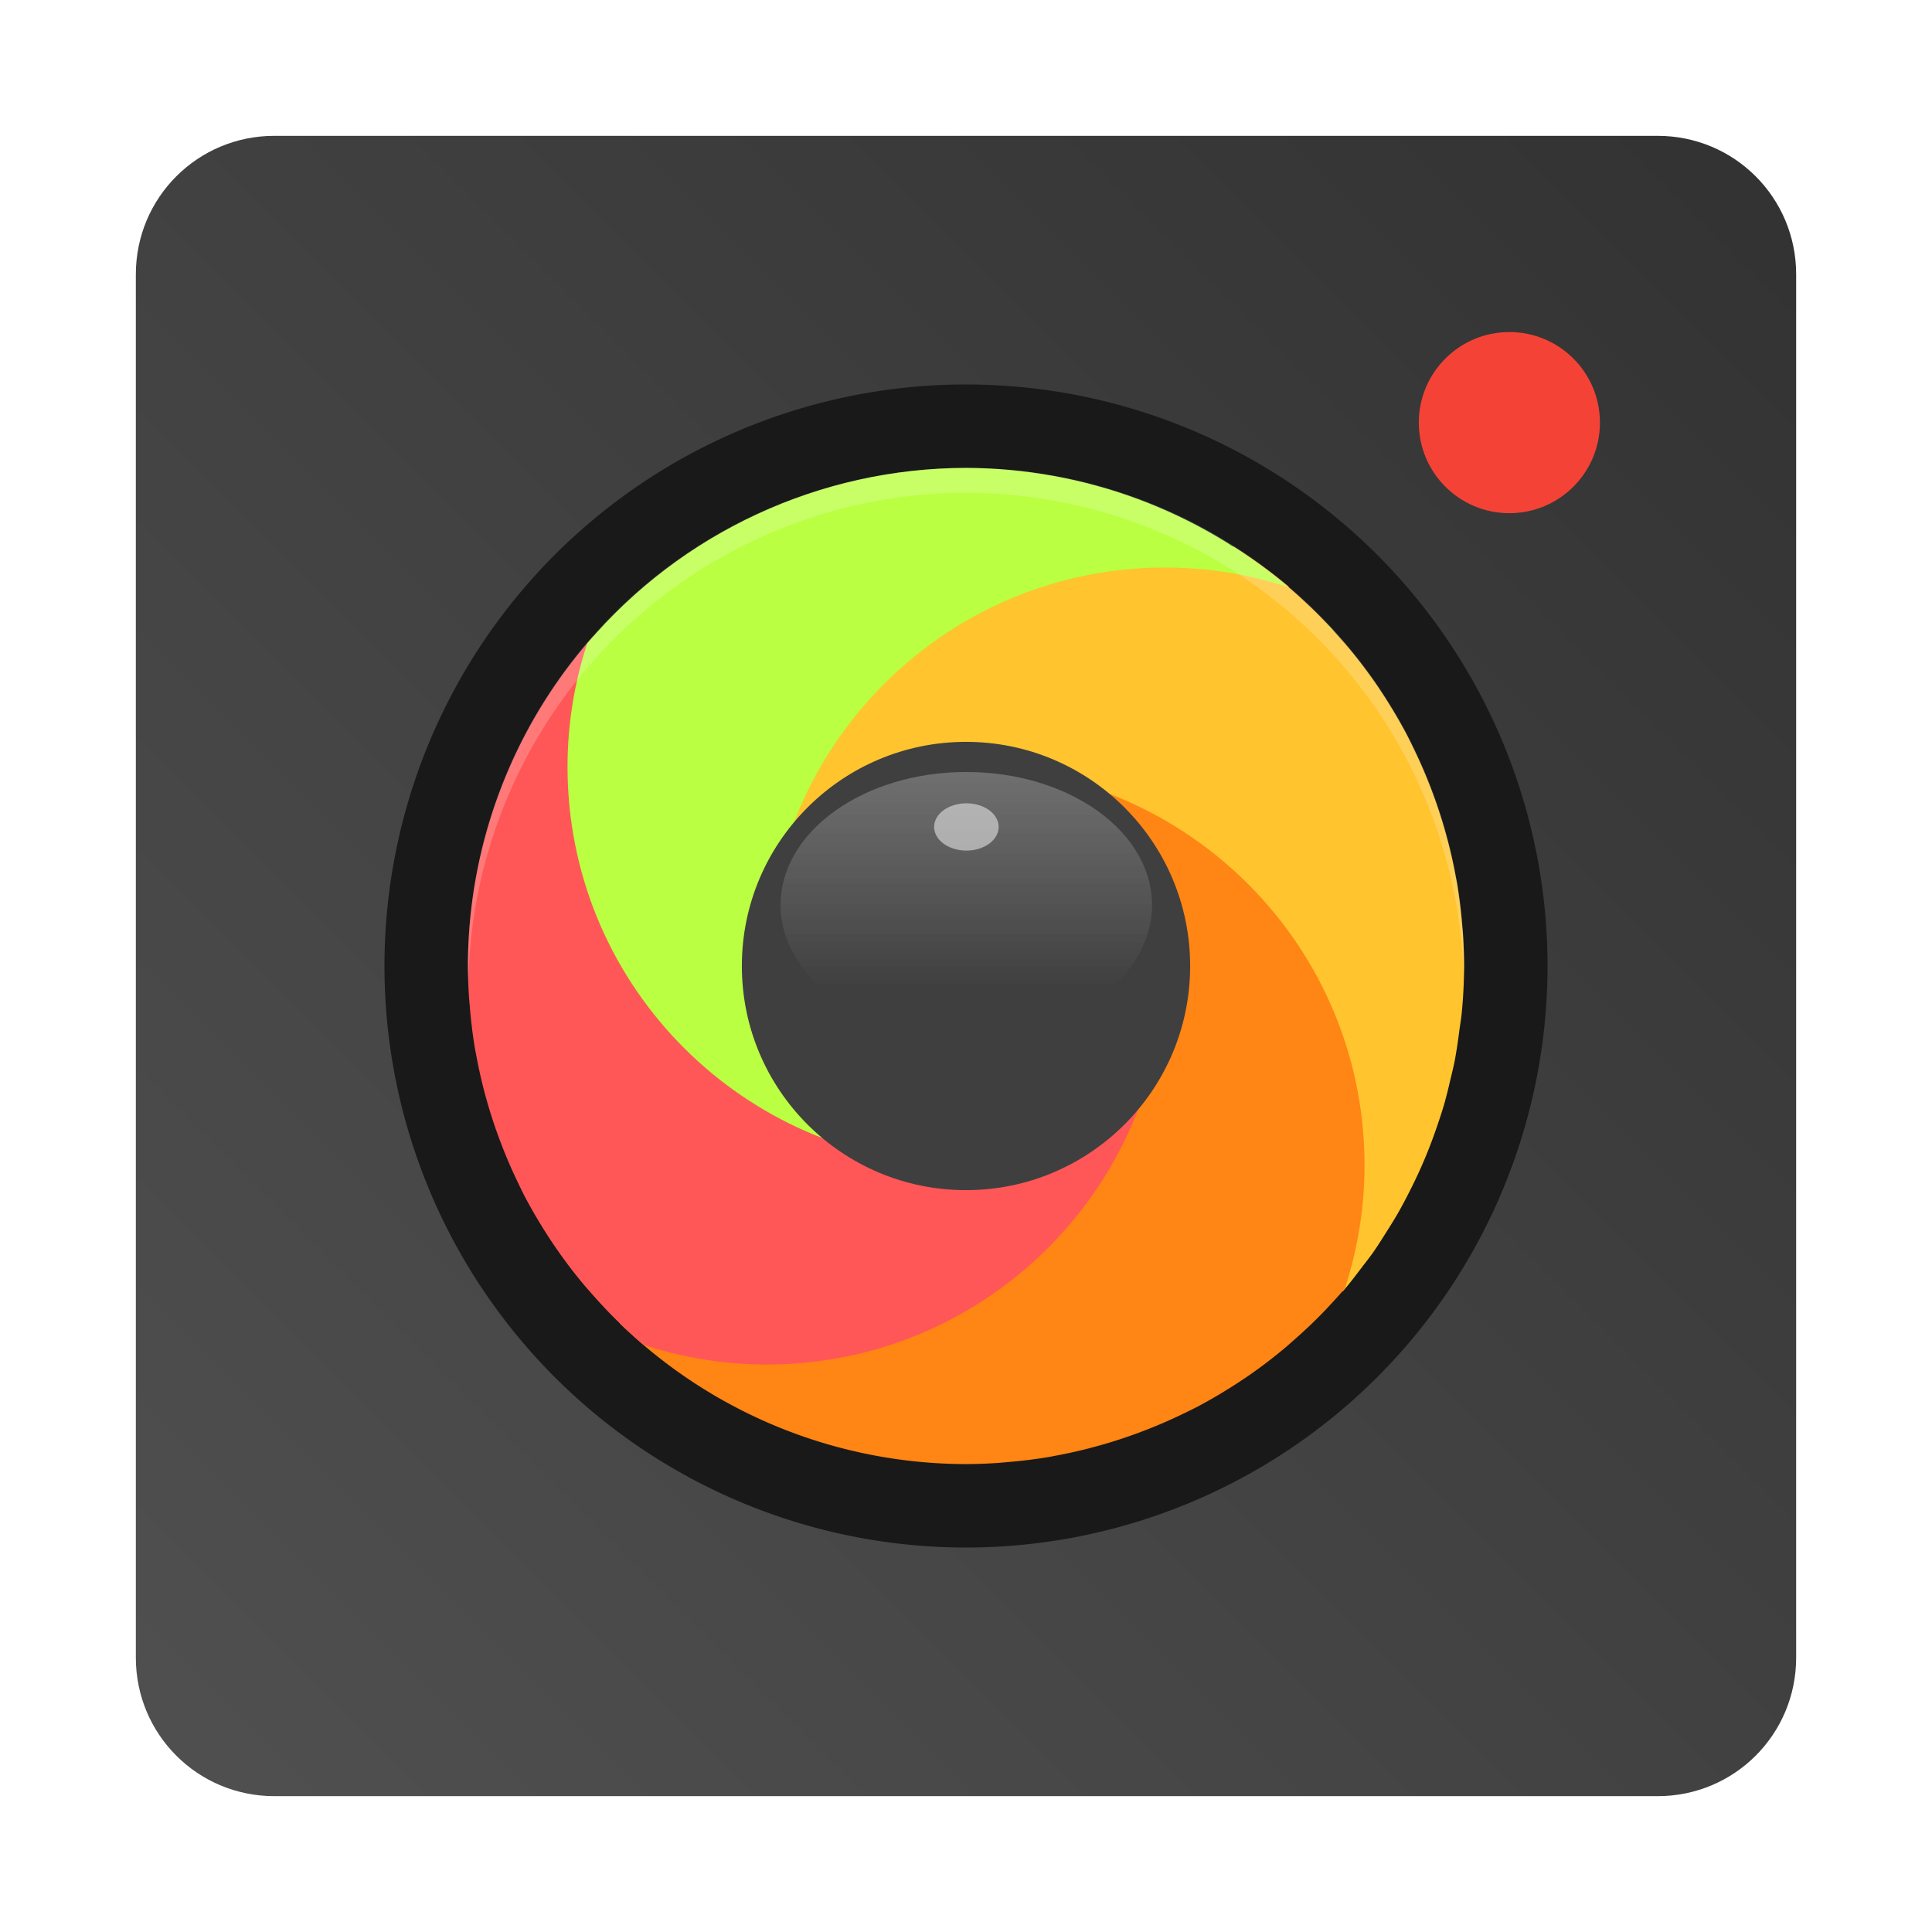 <?xml version="1.0" encoding="UTF-8" standalone="no"?>
<svg
   xmlns:dc="http://purl.org/dc/elements/1.1/"
   xmlns:cc="http://creativecommons.org/ns#"
   xmlns:rdf="http://www.w3.org/1999/02/22-rdf-syntax-ns#"
   xmlns:svg="http://www.w3.org/2000/svg"
   xmlns="http://www.w3.org/2000/svg"
   xmlns:xlink="http://www.w3.org/1999/xlink"
   xmlns:sodipodi="http://sodipodi.sourceforge.net/DTD/sodipodi-0.dtd"
   xmlns:inkscape="http://www.inkscape.org/namespaces/inkscape"
   width="64"
   height="64"
   version="1.1"
   id="svg28"
   sodipodi:docname="xnretro.svg"
   inkscape:version="1.0.2 (e86c870879, 2021-01-15)">
  <defs
     id="defs32">
    <linearGradient
       inkscape:collect="always"
       id="linearGradient1216">
      <stop
         style="stop-color:#323232;stop-opacity:1;"
         offset="0"
         id="stop1212" />
      <stop
         style="stop-color:#505050;stop-opacity:1"
         offset="1"
         id="stop1214" />
    </linearGradient>
    <linearGradient
       id="linearGradient956">
      <stop
         stop-color="#7814aa"
         offset="0"
         id="stop859" />
      <stop
         stop-color="#be2382"
         offset="1"
         id="stop861" />
    </linearGradient>
    <linearGradient
       id="linearGradient1159"
       x1="-184.75"
       x2="-170.2"
       y1="-1.266"
       y2="-15.817"
       gradientTransform="matrix(3.78,0,0,3.78,702.817,64.287)"
       gradientUnits="userSpaceOnUse">
      <stop
         stop-color="#dc3282"
         offset="0"
         id="stop864"
         style="stop-color:#4f4f4f;stop-opacity:1" />
      <stop
         stop-color="#f05a50"
         offset="1"
         id="stop866"
         style="stop-color:#323232;stop-opacity:1" />
    </linearGradient>
    <linearGradient
       id="linearGradient958"
       x1="-272.21"
       x2="-275.5"
       y1="44.527"
       y2="50.385"
       gradientTransform="translate(-6.24)"
       gradientUnits="userSpaceOnUse"
       xlink:href="#linearGradient956" />
    <linearGradient
       id="linearGradient966"
       x1="-272.86"
       x2="-267.62"
       y1="54.907"
       y2="49.026"
       gradientTransform="translate(-6.24)"
       gradientUnits="userSpaceOnUse">
      <stop
         stop-color="#be1e6e"
         offset="0"
         id="stop870" />
      <stop
         stop-color="#7814aa"
         offset="1"
         id="stop872" />
    </linearGradient>
    <linearGradient
       id="linearGradient974"
       x1="-277.66"
       x2="-270.88"
       y1="59.727"
       y2="58.222"
       gradientTransform="translate(-6.24)"
       gradientUnits="userSpaceOnUse">
      <stop
         stop-color="#d23c46"
         offset="0"
         id="stop875" />
      <stop
         stop-color="#b42382"
         offset="1"
         id="stop877" />
    </linearGradient>
    <linearGradient
       id="linearGradient982"
       x1="-282.61"
       x2="-278.76"
       y1="54.154"
       y2="62.018"
       gradientTransform="translate(-6.24)"
       gradientUnits="userSpaceOnUse">
      <stop
         stop-color="#dc3c46"
         offset="0"
         id="stop880" />
      <stop
         stop-color="#e15a46"
         offset="1"
         id="stop882" />
    </linearGradient>
    <linearGradient
       id="linearGradient990"
       x1="-286.34"
       x2="-282.53"
       y1="57.278"
       y2="49.414"
       gradientTransform="translate(-6.24)"
       gradientUnits="userSpaceOnUse">
      <stop
         stop-color="#e15a46"
         offset="0"
         id="stop885" />
      <stop
         stop-color="#be1e5a"
         offset="1"
         id="stop887" />
    </linearGradient>
    <linearGradient
       id="linearGradient998"
       x1="-281.51"
       x2="-282.55"
       y1="43.16"
       y2="49.908"
       gradientTransform="translate(-6.24)"
       gradientUnits="userSpaceOnUse">
      <stop
         stop-color="#821496"
         offset="0"
         id="stop890" />
      <stop
         stop-color="#c83778"
         offset="1"
         id="stop892" />
    </linearGradient>
    <filter
       id="filter1030"
       x="-.062"
       y="-.058"
       width="1.123"
       height="1.117"
       color-interpolation-filters="sRGB">
      <feGaussianBlur
         stdDeviation="0.249"
         id="feGaussianBlur895" />
    </filter>
    <filter
       id="filter1040"
       x="-.066"
       y="-.055"
       width="1.132"
       height="1.11"
       color-interpolation-filters="sRGB">
      <feGaussianBlur
         stdDeviation="0.234"
         id="feGaussianBlur898" />
    </filter>
    <filter
       id="filter1046"
       x="-.047"
       y="-.082"
       width="1.095"
       height="1.164"
       color-interpolation-filters="sRGB">
      <feGaussianBlur
         stdDeviation="0.223"
         id="feGaussianBlur901" />
    </filter>
    <filter
       id="filter1052"
       x="-.062"
       y="-.058"
       width="1.123"
       height="1.117"
       color-interpolation-filters="sRGB">
      <feGaussianBlur
         stdDeviation="0.249"
         id="feGaussianBlur904" />
    </filter>
    <filter
       id="filter1058"
       x="-.066"
       y="-.055"
       width="1.132"
       height="1.11"
       color-interpolation-filters="sRGB">
      <feGaussianBlur
         stdDeviation="0.234"
         id="feGaussianBlur907" />
    </filter>
    <filter
       id="filter1064"
       x="-.047"
       y="-.082"
       width="1.095"
       height="1.164"
       color-interpolation-filters="sRGB">
      <feGaussianBlur
         stdDeviation="0.223"
         id="feGaussianBlur910" />
    </filter>
    <linearGradient
       id="linearGradient1098"
       x1="-272.21"
       x2="-275.5"
       y1="44.527"
       y2="50.385"
       gradientTransform="matrix(3.78,0,0,3.78,-23.586,0)"
       gradientUnits="userSpaceOnUse"
       xlink:href="#linearGradient956" />
    <filter
       id="filter1103"
       x="-.06"
       y="-.06"
       width="1.12"
       height="1.12"
       color-interpolation-filters="sRGB">
      <feGaussianBlur
         stdDeviation="0.6"
         id="feGaussianBlur914" />
    </filter>
    <radialGradient
       id="radialGradient1164"
       cx="-298.14"
       cy="61.201"
       r="10.223"
       gradientTransform="matrix(1.557,0,0,1.557,421.215,-63.31)"
       gradientUnits="userSpaceOnUse">
      <stop
         stop-color="#962864"
         offset="0"
         id="stop917" />
      <stop
         stop-color="#780050"
         offset="1"
         id="stop919" />
    </radialGradient>
    <linearGradient
       id="linearGradient1227"
       x1="-228.54"
       x2="-228.54"
       y1="49.422"
       y2="52.342"
       gradientTransform="translate(237.02 -44.947)"
       gradientUnits="userSpaceOnUse">
      <stop
         stop-color="#fff"
         offset="0"
         id="stop922" />
      <stop
         stop-color="#fff"
         stop-opacity="0"
         offset="1"
         id="stop924" />
    </linearGradient>
    <filter
       id="filter1229"
       x="-.069"
       y="-.107"
       width="1.138"
       height="1.214"
       color-interpolation-filters="sRGB">
      <feGaussianBlur
         stdDeviation="0.135"
         id="feGaussianBlur927" />
    </filter>
    <filter
       id="filter1251"
       x="-.208"
       y="-.284"
       width="1.416"
       height="1.567"
       color-interpolation-filters="sRGB">
      <feGaussianBlur
         stdDeviation="0.07"
         id="feGaussianBlur930" />
    </filter>
    <filter
       id="filter1275"
       x="-.06"
       y="-.06"
       width="1.12"
       height="1.12"
       color-interpolation-filters="sRGB">
      <feGaussianBlur
         stdDeviation="0.041"
         id="feGaussianBlur933" />
    </filter>
    <filter
       id="filter1299"
       x="-.024"
       y="-.024"
       width="1.048"
       height="1.048"
       color-interpolation-filters="sRGB">
      <feGaussianBlur
         stdDeviation="0.188"
         id="feGaussianBlur936" />
    </filter>
    <filter
       id="filter1305"
       x="-.06"
       y="-.06"
       width="1.12"
       height="1.12"
       color-interpolation-filters="sRGB">
      <feGaussianBlur
         stdDeviation="0.619"
         id="feGaussianBlur939" />
    </filter>
    <linearGradient
       inkscape:collect="always"
       xlink:href="#linearGradient1227"
       id="linearGradient1148"
       gradientUnits="userSpaceOnUse"
       gradientTransform="translate(237.02,-44.947)"
       x1="-228.54"
       y1="49.422"
       x2="-228.54"
       y2="52.342" />
    <linearGradient
       inkscape:collect="always"
       xlink:href="#linearGradient1227"
       id="linearGradient1150"
       gradientUnits="userSpaceOnUse"
       gradientTransform="translate(237.02,-44.947)"
       x1="-228.54"
       y1="49.422"
       x2="-228.54"
       y2="52.342" />
    <linearGradient
       inkscape:collect="always"
       xlink:href="#linearGradient1216"
       id="linearGradient1218"
       x1="59.25"
       y1="4.855"
       x2="4.86"
       y2="59.246"
       gradientUnits="userSpaceOnUse" />
  </defs>
  <sodipodi:namedview
     pagecolor="#ffffff"
     bordercolor="#666666"
     borderopacity="1"
     objecttolerance="10"
     gridtolerance="10"
     guidetolerance="10"
     inkscape:pageopacity="0"
     inkscape:pageshadow="2"
     inkscape:window-width="1920"
     inkscape:window-height="935"
     id="namedview30"
     showgrid="false"
     inkscape:zoom="8.5626212"
     inkscape:cx="27.346852"
     inkscape:cy="36.761148"
     inkscape:window-x="0"
     inkscape:window-y="38"
     inkscape:window-maximized="1"
     inkscape:current-layer="svg28" />
  <path
     id="rect1209"
     style="fill:url(#linearGradient1218);fill-opacity:1;stroke-width:0.5;stroke-linejoin:round;paint-order:stroke fill markers"
     d="M 9.088 4.5 C 6.546 4.5 4.5 6.546 4.5 9.088 L 4.5 54.912 C 4.5 57.454 6.546 59.5 9.088 59.5 L 54.912 59.5 C 57.454 59.5 59.5 57.454 59.5 54.912 L 59.5 9.088 C 59.5 6.546 57.454 4.5 54.912 4.5 L 9.088 4.5 z " />
  <path
     id="rect1406"
     style="fill:#191919;fill-opacity:1;stroke-width:0.5;stroke-linejoin:round;paint-order:stroke fill markers"
     d="M 32 12.736 A 19.264 19.264 0 0 0 12.736 32 A 19.264 19.264 0 0 0 32 51.264 A 19.264 19.264 0 0 0 51.264 32 A 19.264 19.264 0 0 0 32 12.736 z " />
  <circle
     style="fill:#f44336"
     cx="50"
     cy="14"
     r="3"
     id="circle10" />
  <g
     id="g1119"
     transform="matrix(0.825,0,0,0.825,5.6,5.6)">
    <path
       style="fill:#ffc42e"
       d="M 42.748,15.16 C 41.655,15.364 40.563,15.6 40,15.6 c -4.618,0 -9.991,1.944 -13.176,5.844 -2.719,3.33 -3.59,8.317 -3.787,12.211 0.196,-1.932 2.779,-2.317 4.102,-3.402 1.439,-1.181 2.703,-5.451 4.861,-5.451 0.271,-5e-5 0.541,0.014 0.811,0.041 0.008,4.04e-4 0.015,0.001 0.023,0.002 8.446,0.436 14.666,6.601 14.666,15.156 0,1.714 -0.278,3.362 -0.777,4.91 0.14,0.062 0.273,0.11 0.406,0.156 a 20,20 0 0 0 0.008,-0.01 c 0.282,-0.327 0.54,-0.669 0.799,-1.012 a 20,20 0 0 0 0.373,-0.49 c 0.219,-0.309 0.419,-0.63 0.619,-0.949 a 20,20 0 0 0 0.404,-0.66 c 0.175,-0.305 0.338,-0.617 0.496,-0.93 a 20,20 0 0 0 0.363,-0.752 c 0.144,-0.316 0.279,-0.636 0.406,-0.959 a 20,20 0 0 0 0.297,-0.809 c 0.107,-0.312 0.213,-0.624 0.305,-0.941 a 20,20 0 0 0 0.24,-0.947 c 0.068,-0.285 0.14,-0.569 0.195,-0.857 a 20,20 0 0 0 0.17,-1.123 c 0.033,-0.25 0.078,-0.498 0.102,-0.75 A 20,20 0 0 0 52,32 c -0.002,-0.42 -0.017,-0.84 -0.045,-1.26 -1.25e-4,-0.002 1.29e-4,-0.004 0,-0.006 -0.008,-0.119 -0.021,-0.237 -0.031,-0.355 -0.044,-0.556 -0.111,-1.11 -0.201,-1.66 -0.021,-0.124 -0.047,-0.246 -0.07,-0.369 a 20,20 0 0 0 -0.004,-0.021 c -0.085,-0.453 -0.186,-0.902 -0.303,-1.348 -3.61e-4,-0.001 -0.002,-0.002 -0.002,-0.004 -0.06,-0.229 -0.124,-0.457 -0.191,-0.684 -0.113,-0.375 -0.236,-0.747 -0.371,-1.115 -0.104,-0.286 -0.215,-0.57 -0.332,-0.852 -0.134,-0.323 -0.277,-0.642 -0.428,-0.957 -0.112,-0.233 -0.223,-0.467 -0.344,-0.695 a 20,20 0 0 0 -0.006,-0.014 l -0.002,-0.002 c -0.186,-0.348 -0.382,-0.691 -0.588,-1.027 -0.004,-0.006 -0.008,-0.012 -0.012,-0.018 -0.161,-0.264 -0.327,-0.525 -0.5,-0.781 l -0.004,-0.006 a 20,20 0 0 0 -0.004,-0.008 c -0.202,-0.299 -0.414,-0.593 -0.633,-0.881 -0.203,-0.267 -0.412,-0.528 -0.629,-0.785 a 20,20 0 0 0 -0.008,-0.01 c -0.072,-0.083 -0.144,-0.165 -0.217,-0.246 -0.403,-0.463 -0.826,-0.911 -1.273,-1.338 -0.006,-0.005 -0.012,-0.01 -0.018,-0.016 a 20,20 0 0 0 -0.098,-0.092 c -0.24,-0.225 -0.484,-0.448 -0.736,-0.662 0.005,-0.005 0.007,-0.009 0.012,-0.014 a 20,20 0 0 0 -2.215,-1.615 z m 3.758,30.016 c -0.097,0.109 -0.195,0.217 -0.295,0.324 0.099,-0.107 0.198,-0.215 0.295,-0.324 z m -1.135,1.174 c -0.123,0.118 -0.249,0.235 -0.375,0.35 -0.007,0.015 -0.012,0.032 -0.02,0.047 0.133,-0.13 0.265,-0.262 0.395,-0.396 z"
       id="path12" />
    <path
       style="fill:#ff8514"
       d="m 32.818,24.041 c 4.034,0.41 5.881,3.916 5.881,8.059 5e-5,0.271 -0.014,0.541 -0.041,0.811 -4.04e-4,0.008 -0.001,0.015 -0.002,0.023 -0.436,8.446 -6.101,14.666 -14.656,14.666 -1.714,0 -4.206,-1.299 -5.754,-1.799 0.051,0.043 -0.021,0.255 -0.145,0.551 A 20,20 0 0 0 32,52 c 0.42,-0.002 0.84,-0.017 1.26,-0.045 0.002,-1.25e-4 0.004,1.29e-4 0.006,0 0.119,-0.008 0.237,-0.021 0.355,-0.031 0.556,-0.044 1.11,-0.111 1.66,-0.201 0.124,-0.021 0.246,-0.047 0.369,-0.07 a 20,20 0 0 0 0.021,-0.004 c 0.453,-0.085 0.902,-0.186 1.348,-0.303 0.001,-3.61e-4 0.002,-0.002 0.004,-0.002 0.229,-0.06 0.457,-0.124 0.684,-0.191 0.375,-0.113 0.747,-0.236 1.115,-0.371 0.286,-0.104 0.57,-0.215 0.852,-0.332 0.323,-0.134 0.642,-0.277 0.957,-0.428 0.233,-0.112 0.467,-0.223 0.695,-0.344 a 20,20 0 0 0 0.014,-0.006 l 0.002,-0.002 c 0.348,-0.186 0.691,-0.382 1.027,-0.588 0.006,-0.004 0.012,-0.008 0.018,-0.012 0.264,-0.161 0.525,-0.327 0.781,-0.5 l 0.006,-0.004 a 20,20 0 0 0 0.008,-0.004 c 0.299,-0.202 0.593,-0.414 0.881,-0.633 0.267,-0.203 0.528,-0.412 0.785,-0.629 a 20,20 0 0 0 0.01,-0.008 c 0.083,-0.072 0.165,-0.144 0.246,-0.217 0.463,-0.403 0.911,-0.826 1.338,-1.273 0.005,-0.006 0.01,-0.012 0.016,-0.018 a 20,20 0 0 0 0.092,-0.098 c 0.225,-0.24 0.448,-0.484 0.662,-0.736 0.507,-1.56 0.789,-3.222 0.789,-4.951 0,-8.56 -6.728,-15.53 -15.182,-15.959 z M 17.254,45.076 c 0.13,0.133 0.262,0.265 0.396,0.395 -0.118,-0.123 -0.235,-0.249 -0.35,-0.375 -0.015,-0.007 -0.032,-0.012 -0.047,-0.02 z"
       id="path14" />
    <path
       style="fill:#ff5757"
       d="m 18.924,17.254 c -0.133,0.13 -0.265,0.262 -0.395,0.396 0.123,-0.118 0.249,-0.235 0.375,-0.35 0.007,-0.015 0.012,-0.032 0.02,-0.047 z m -1.234,1.246 c -0.099,0.107 -0.198,0.215 -0.295,0.324 0.097,-0.109 0.195,-0.217 0.295,-0.324 z m -0.648,0.252 A 20,20 0 0 0 12,32 a 20,20 0 0 0 0.045,1.26 c 0.008,0.121 0.021,0.241 0.031,0.361 a 20,20 0 0 0 0.201,1.66 c 0.022,0.131 0.05,0.26 0.074,0.391 a 20,20 0 0 0 0.303,1.348 c 0.06,0.231 0.125,0.46 0.193,0.688 a 20,20 0 0 0 0.371,1.115 c 0.104,0.286 0.215,0.57 0.332,0.852 a 20,20 0 0 0 0.428,0.957 c 0.114,0.237 0.226,0.476 0.35,0.709 4.08e-4,7.71e-4 0.002,0.001 0.002,0.002 a 20,20 0 0 0 0.588,1.027 c 0.164,0.27 0.334,0.536 0.512,0.799 0.205,0.303 0.419,0.602 0.641,0.895 0.205,0.27 0.417,0.535 0.637,0.795 a 20,20 0 0 0 0.217,0.246 c 0.403,0.463 0.826,0.911 1.273,1.338 a 20,20 0 0 0 0.115,0.107 c 0.24,0.225 0.484,0.448 0.736,0.662 1.56,0.508 3.222,0.789 4.951,0.789 8.56,0 15.53,-6.728 15.959,-15.182 -0.41,4.034 -3.817,6.881 -7.959,6.881 -0.271,5e-5 -0.541,-0.014 -0.811,-0.041 -0.008,-4.05e-4 -0.015,-0.001 -0.023,-0.002 C 22.72,39.22 16.4,32.555 16.4,24 c 0,-1.714 0.278,-3.362 0.777,-4.91 -0.045,-0.125 -0.091,-0.22 -0.137,-0.338 z"
       id="path16" />
    <path
       style="fill:#baff41"
       d="M 31.182,39.959 C 30.117,39.851 35.788,38.607 34.93,38.123 32.535,36.773 24.4,35.049 24.4,32 c -5e-5,-0.271 -0.386,-0.541 -0.359,-0.811 4.04e-4,-0.008 0.001,-0.015 0.002,-0.023 C 24.479,22.72 31.445,16 40,16 c 1.714,0 3.362,0.278 4.91,0.777 -3.603,-3.07 -8.177,-4.763 -12.91,-4.777 -5.858,0.009 -11.418,2.585 -15.211,7.049 -0.508,1.56 -0.789,3.222 -0.789,4.951 0,8.56 6.728,15.53 15.182,15.959 z M 46.746,18.523 c -0.13,-0.133 -0.262,-0.265 -0.396,-0.395 0.118,0.123 0.235,0.249 0.35,0.375 0.015,0.007 0.032,0.012 0.047,0.02 z M 45.5,17.289 c -0.107,-0.099 -0.215,-0.198 -0.324,-0.295 0.109,0.097 0.217,0.195 0.324,0.295 z"
       id="path18" />
    <circle
       style="fill:#3f3f3f"
       cx="32"
       cy="32"
       r="9"
       id="circle20" />
    <path
       style="opacity:0.2;fill:#ffffff"
       d="M 32,12 A 20,20 0 0 0 12,32 20,20 0 0 0 12.021,32.582 20,20 0 0 1 32,13 20,20 0 0 1 51.979,32.418 20,20 0 0 0 52,32 20,20 0 0 0 32,12 Z"
       id="path22" />
  </g>
  <g
     id="g1155"
     transform="matrix(1.167,0,0,1.167,-5.322,-5.21)">
    <ellipse
       transform="matrix(2.253,0,0,2.501,12.914,14.026)"
       cx="8.467"
       cy="6.448"
       rx="2.34"
       ry="1.509"
       fill="url(#linearGradient1227)"
       filter="url(#filter1229)"
       opacity="0.4"
       id="ellipse1142"
       style="fill:url(#linearGradient1150)" />
    <ellipse
       transform="matrix(2.253,0,0,2.501,12.914,14.026)"
       cx="8.467"
       cy="6.448"
       rx="2.34"
       ry="1.509"
       fill="url(#linearGradient1227)"
       filter="url(#filter1229)"
       opacity="0.4"
       id="ellipse1144"
       style="fill:url(#linearGradient1148)" />
    <ellipse
       cx="8.467"
       cy="5.641"
       rx="0.404"
       ry="0.296"
       fill="#ffffff"
       filter="url(#filter1251)"
       opacity="0.7"
       id="ellipse1146"
       transform="matrix(2.268,0,0,2.268,12.789,15.144)" />
  </g>
</svg>
